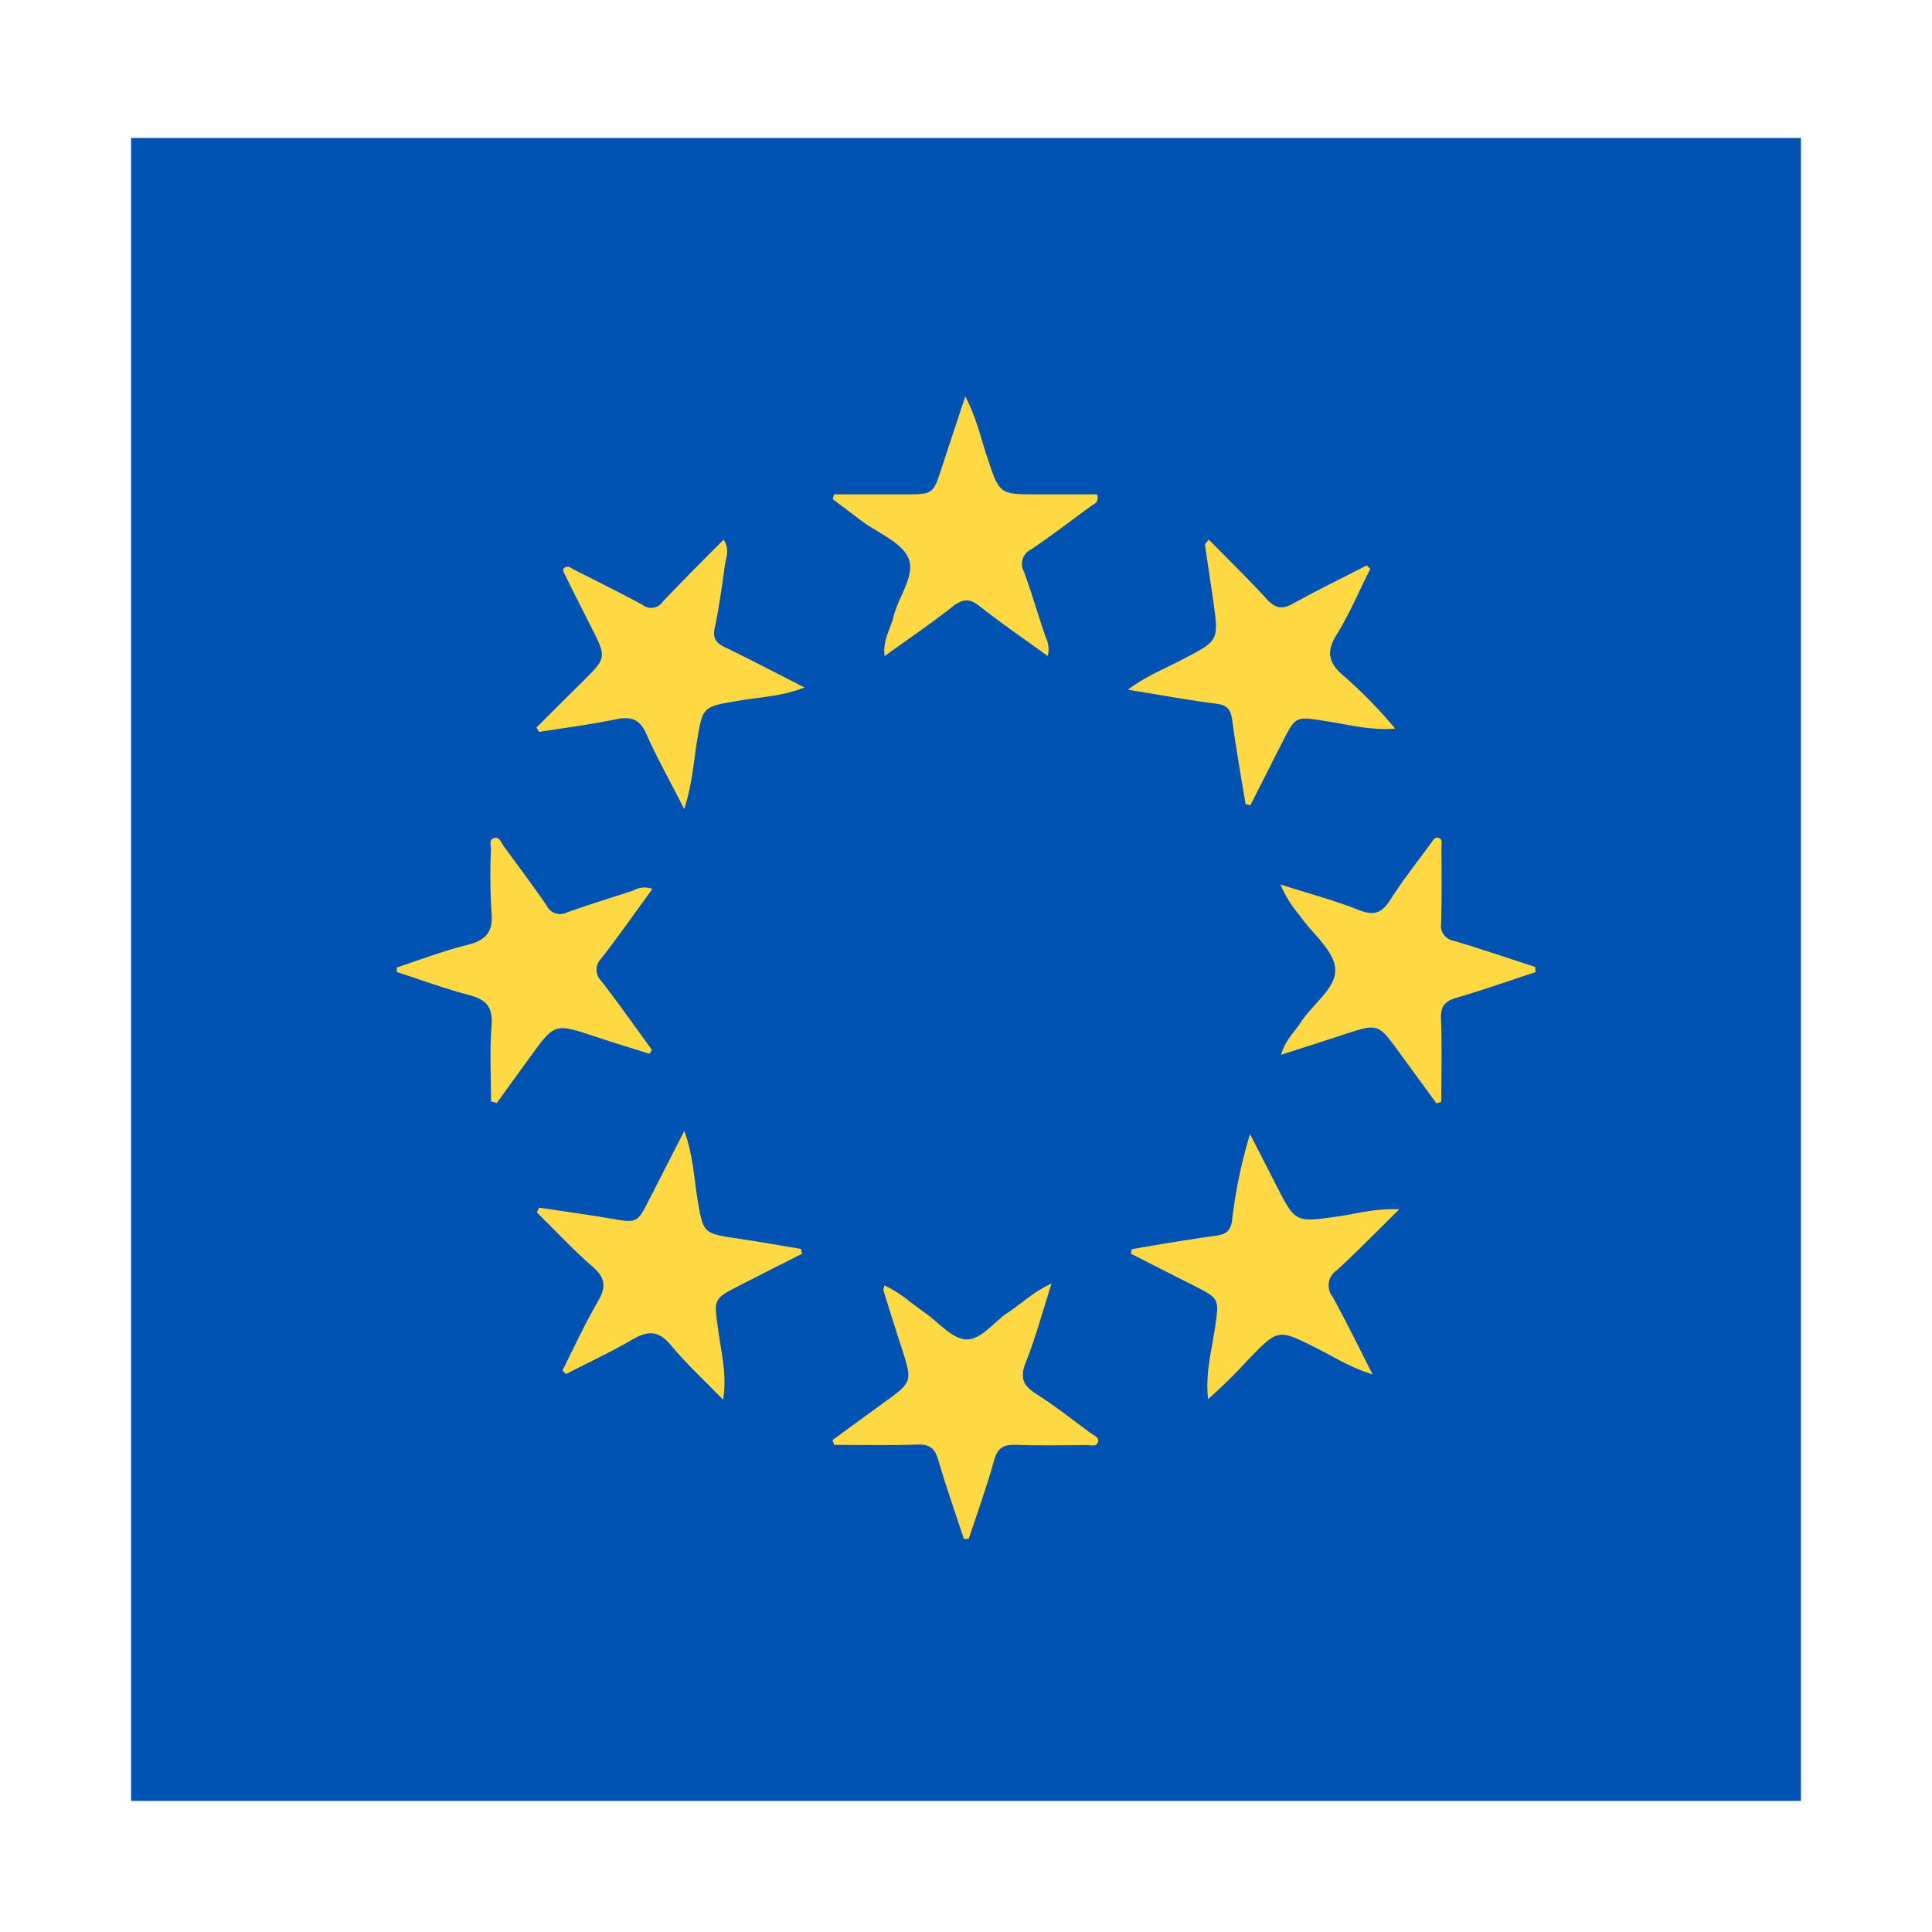<svg xmlns="http://www.w3.org/2000/svg" xmlns:xlink="http://www.w3.org/1999/xlink" width="280" height="280" viewBox="0 0 280 280">
  <defs>
    <clipPath id="clip-_1">
      <rect width="280" height="280"/>
    </clipPath>
  </defs>
  <g id="_1" data-name="1" clip-path="url(#clip-_1)">
    <g id="Group_1" data-name="Group 1" transform="translate(-10 -9)">
      <rect id="Rectangle_1" data-name="Rectangle 1" width="242" height="241" transform="translate(29 29)" fill="#0052b3"/>
      <g id="Layer_2" data-name="Layer 2" transform="translate(17.147 17.173)">
        <g id="Layer_1" data-name="Layer 1" transform="translate(0 -0.005)">
          <path id="Path_2" data-name="Path 2" d="M294.681,183.031c-3.808,1.253-7.616,2.6-11.431,3.711-1.7.492-2.34,1.219-2.271,3.039.152,4.009.048,8.024.048,12.033l-.692.249q-2.7-3.69-5.4-7.387c-3.081-4.244-3.074-4.237-8.135-2.569-2.839.935-5.691,1.842-9,2.908.63-2.167,1.945-3.289,2.832-4.666,1.7-2.672,5.227-5,5.013-7.823-.2-2.652-3.3-5.061-5.075-7.616a17.919,17.919,0,0,1-2.859-4.576c4.092,1.309,7.823,2.285,11.382,3.711,2.236.893,3.358.381,4.576-1.544,1.8-2.832,3.9-5.476,5.892-8.2.242-.339.464-.831.955-.748.727.118.533.782.54,1.246,0,3.718.055,7.436-.055,11.147a2.212,2.212,0,0,0,1.862,2.555c3.953,1.184,7.858,2.513,11.77,3.78Z" transform="translate(-79.287 -50.313)" fill="#fed944"/>
          <path id="Path_3" data-name="Path 3" d="M195.155,108.806c-3.462-2.527-6.757-4.763-9.852-7.214-1.5-1.2-2.506-1.08-3.96.062-3.1,2.444-6.376,4.666-9.824,7.159-.312-2.312.845-3.919,1.274-5.677.692-2.9,3.206-6.01,2.181-8.488-.955-2.326-4.389-3.635-6.736-5.386L164,86.062l.187-.692h10.2c4.154,0,4.154,0,5.414-3.884,1.059-3.247,2.139-6.487,3.406-10.316,1.662,3.2,2.257,6.113,3.192,8.883,1.779,5.3,1.724,5.317,7.242,5.317h8.668c.374,1.225-.505,1.385-.983,1.772-2.839,2.077-5.663,4.251-8.606,6.231a2.3,2.3,0,0,0-1.011,3.2c1.142,3.157,2.077,6.383,3.171,9.568a3.926,3.926,0,0,1,.277,2.665Z" transform="translate(-50.456 -21.893)" fill="#fed944"/>
          <path id="Path_4" data-name="Path 4" d="M182.993,293.9c-1.253-3.8-2.6-7.581-3.711-11.424-.492-1.7-1.225-2.333-3.039-2.264-4.009.145-8.031.041-12.047.041l-.256-.692c2.465-1.793,4.916-3.6,7.387-5.386,4.216-3.039,4.216-3.032,2.659-7.886q-1.35-4.154-2.652-8.377c-.048-.145.048-.332.125-.762,2.243.983,3.946,2.638,5.857,3.946s3.891,3.759,5.94,3.877c2.222.132,4.078-2.562,6.155-3.926,1.911-1.26,3.566-2.915,6.28-4.189-1.336,4.154-2.319,7.913-3.746,11.465-.893,2.236-.367,3.358,1.544,4.569,2.769,1.759,5.345,3.8,7.983,5.746.436.325,1.253.54.893,1.329-.263.575-.914.318-1.385.325-3.462,0-6.923.1-10.385-.042-1.835-.076-2.769.429-3.254,2.319-1.052,3.808-2.416,7.533-3.649,11.292Z" transform="translate(-50.438 -79.022)" fill="#fed944"/>
          <path id="Path_5" data-name="Path 5" d="M86.4,201.788c0-3.669-.215-7.36.076-11.008.215-2.714-.81-3.787-3.3-4.431-3.524-.921-6.923-2.2-10.434-3.323v-.658c3.386-1.108,6.73-2.409,10.177-3.254,2.721-.692,3.829-1.869,3.545-4.756a86.093,86.093,0,0,1-.076-9.07c0-.561-.3-1.385.36-1.641.879-.353,1.108.637,1.475,1.122,2.077,2.846,4.223,5.684,6.231,8.62a2.171,2.171,0,0,0,2.991.983c3.164-1.122,6.376-2.119,9.575-3.157a3.266,3.266,0,0,1,2.769-.235c-2.5,3.413-4.846,6.778-7.38,10.039a2.309,2.309,0,0,0,0,3.344c2.513,3.254,4.888,6.626,7.311,9.949l-.36.561c-2.666-.838-5.345-1.655-8-2.534-5.739-1.9-5.739-1.911-9.312,3.026q-2.409,3.309-4.812,6.64Z" transform="translate(-22.382 -50.321)" fill="#fed944"/>
          <path id="Path_6" data-name="Path 6" d="M123.381,140.208c-2.008-3.995-3.9-7.311-5.469-10.849-.948-2.167-2.188-2.624-4.376-2.167-3.7.762-7.45,1.239-11.174,1.835l-.4-.63c2.209-2.195,4.4-4.4,6.619-6.584,3.579-3.552,3.579-3.552,1.288-8.052-1.329-2.61-2.638-5.241-3.946-7.865a1.593,1.593,0,0,1-.062-.492c.6-.692,1.135-.09,1.6.138,3.316,1.662,6.64,3.309,9.9,5.082a2.016,2.016,0,0,0,2.908-.464c2.846-3.012,5.788-5.94,8.827-9,.962,1.461.3,2.707.152,3.877-.395,3-.838,6-1.447,8.952-.312,1.516.235,2.153,1.5,2.769,3.7,1.793,7.346,3.7,11.527,5.836-3.462,1.315-6.536,1.385-9.506,1.9-5.31.893-5.248.817-6.106,5.982C124.731,133.451,124.565,136.545,123.381,140.208Z" transform="translate(-31.369 -31.119)" fill="#fed944"/>
          <path id="Path_7" data-name="Path 7" d="M129.057,263.881c-2.562-2.638-5.283-5.13-7.616-7.948-1.759-2.077-3.254-2.077-5.463-.81-3.143,1.849-6.48,3.379-9.693,5.04l-.512-.519c1.689-3.337,3.233-6.757,5.123-9.97,1.219-2.077,1.149-3.413-.734-5.047-2.846-2.465-5.414-5.234-8.093-7.879l.3-.692c3.462.519,6.923.983,10.316,1.565,3.912.692,3.9.692,5.643-2.707,1.6-3.136,3.206-6.273,5.1-9.984,1.288,3.531,1.385,6.688,1.883,9.727.872,5.144.775,5.13,5.9,5.878,3.046.443,6.079,1,9.118,1.5l.18.692c-3.026,1.53-6.051,3.053-9.063,4.6-3.849,1.966-3.746,1.959-3.116,6.383C128.76,256.978,129.653,260.212,129.057,263.881Z" transform="translate(-31.403 -69.199)" fill="#fed944"/>
          <path id="Path_8" data-name="Path 8" d="M237.484,101.13c2.908,2.963,5.76,5.733,8.44,8.661,1.212,1.322,2.209,1.5,3.773.637,3.51-1.939,7.117-3.7,10.683-5.539l.533.485c-1.606,3.171-2.991,6.487-4.846,9.478-1.62,2.569-1.232,4.154,1.011,6.072a67.218,67.218,0,0,1,7.436,7.616c-3.545.291-6.861-.6-10.2-1.115-4.223-.651-4.2-.748-6.169,3.116l-4.611,9.09-.692-.145c-.692-4.043-1.385-8.08-1.945-12.144-.2-1.544-.692-2.209-2.312-2.409-4.092-.526-8.149-1.281-12.815-2.035,2.8-2.077,5.539-3.116,8.045-4.445,5.116-2.693,5.144-2.645,4.341-8.35-.388-2.769-.817-5.469-1.2-8.2C236.931,101.781,237.124,101.628,237.484,101.13Z" transform="translate(-69.461 -31.11)" fill="#fed944"/>
          <path id="Path_9" data-name="Path 9" d="M226.535,242.265c4.043-.692,8.087-1.385,12.151-1.939,1.537-.208,2.188-.692,2.389-2.333a72.146,72.146,0,0,1,2.589-12.414c1.26,2.472,2.534,4.943,3.794,7.422,2.769,5.393,2.735,5.379,8.723,4.563,2.769-.381,5.49-1.232,9.118-1.073-3.33,3.275-6.127,6.155-9.083,8.862a2.615,2.615,0,0,0-.609,3.773c1.939,3.5,3.69,7.11,5.836,11.306-3.42-1.087-5.774-2.645-8.26-3.884-5.414-2.693-5.421-2.769-9.693,1.641a76.807,76.807,0,0,1-5.9,5.816c-.422-3.649.5-6.965.99-10.309.63-4.258.692-4.237-3.109-6.169q-4.549-2.292-9.083-4.611Z" transform="translate(-69.651 -69.399)" fill="#fed944"/>
        </g>
      </g>
    </g>
  </g>
</svg>
